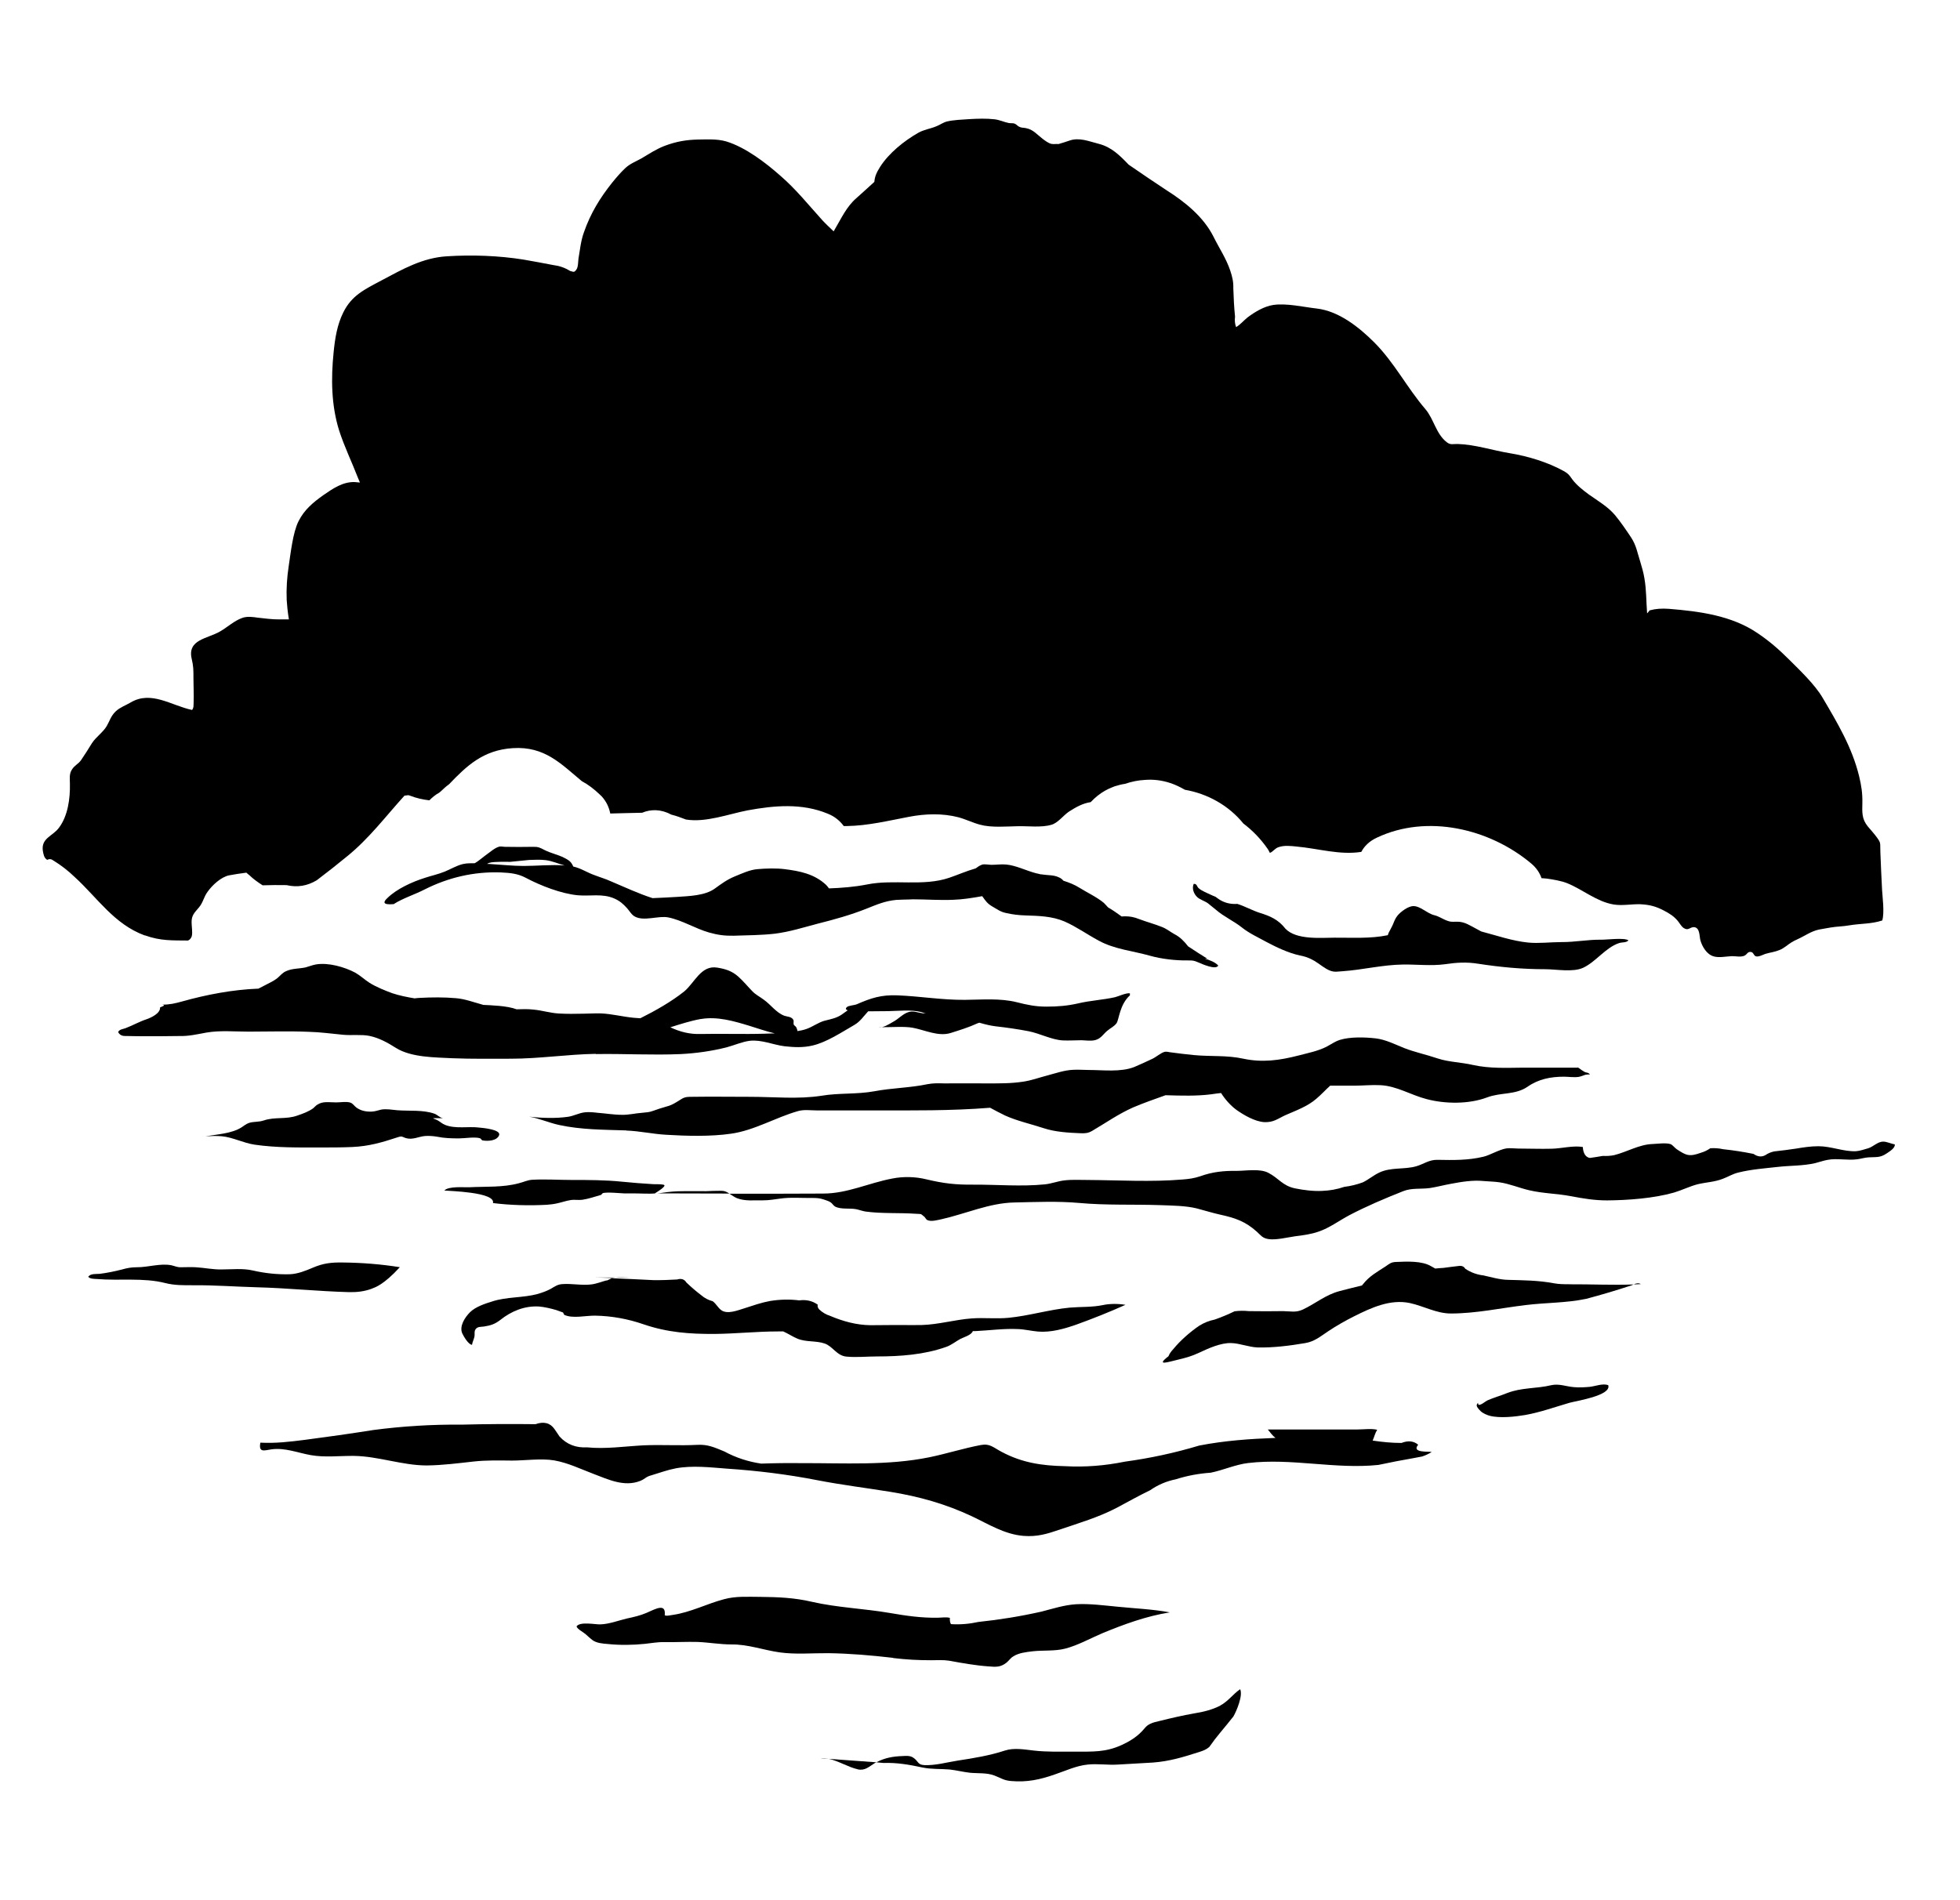 <!-- Generated by IcoMoon.io -->
<svg version="1.1" xmlns="http://www.w3.org/2000/svg" width="33" height="32" viewBox="0 0 33 32">
<title>miasma</title>
<path d="M2.441 15.752c0.261 0.095 0.466 0.084 0.722 0.087 0.011-0.003 0.047-0.018 0.066-0.074 0.016-0.063-0.003-0.163-0.003-0.229-0.003-0.118 0.045-0.163 0.124-0.255 0.071-0.084 0.079-0.174 0.145-0.263 0.076-0.108 0.226-0.25 0.363-0.277 0.092-0.018 0.192-0.032 0.29-0.045 0.016 0.016 0.034 0.029 0.050 0.042 0.068 0.066 0.145 0.121 0.224 0.171 0.134-0.005 0.269-0.005 0.403-0.003 0.182 0.042 0.35 0.013 0.508-0.082 0.174-0.132 0.345-0.266 0.511-0.403 0.369-0.298 0.65-0.674 0.966-1.022 0.021-0.003 0.045-0.005 0.066-0.008 0.008 0.003 0.018 0.005 0.026 0.008 0.108 0.042 0.216 0.066 0.327 0.079 0.050-0.050 0.103-0.095 0.166-0.129 0.011-0.011 0.024-0.018 0.034-0.029 0.042-0.040 0.084-0.079 0.132-0.113 0.295-0.308 0.574-0.577 1.074-0.608 0.537-0.034 0.811 0.266 1.161 0.556 0.108 0.058 0.208 0.134 0.303 0.226 0.008 0.011 0.018 0.016 0.026 0.024 0.084 0.090 0.129 0.19 0.15 0.295 0.179-0.003 0.358-0.011 0.537-0.013 0.145-0.061 0.316-0.063 0.492 0.032 0.084 0.021 0.163 0.050 0.245 0.082 0.332 0.055 0.719-0.092 1.032-0.153 0.456-0.084 0.919-0.126 1.356 0.055 0.118 0.047 0.205 0.121 0.269 0.208 0.018 0 0.037 0 0.053 0 0.355-0.005 0.698-0.090 1.043-0.155 0.274-0.053 0.566-0.063 0.837 0.008 0.124 0.034 0.24 0.092 0.361 0.124 0.192 0.053 0.445 0.029 0.632 0.026 0.174-0.005 0.4 0.026 0.569-0.024 0.108-0.029 0.2-0.155 0.292-0.219 0.119-0.076 0.232-0.142 0.371-0.163 0.074-0.079 0.153-0.142 0.237-0.19 0.040-0.024 0.082-0.042 0.121-0.058 0.016-0.005 0.029-0.013 0.045-0.018 0.058-0.018 0.116-0.034 0.176-0.042 0.053-0.018 0.108-0.034 0.166-0.045 0.055-0.011 0.111-0.018 0.169-0.021 0.14-0.011 0.282 0.005 0.427 0.053 0.087 0.029 0.166 0.068 0.245 0.113 0.379 0.066 0.735 0.261 0.985 0.569 0.15 0.113 0.287 0.253 0.403 0.419 0.018 0.024 0.029 0.050 0.042 0.074 0 0 0.003 0 0.003 0 0.047-0.016 0.084-0.076 0.142-0.095 0.097-0.034 0.205-0.021 0.305-0.011 0.369 0.034 0.73 0.147 1.090 0.090 0.050-0.095 0.132-0.179 0.263-0.24 0.845-0.4 1.896-0.153 2.597 0.435 0.090 0.076 0.145 0.161 0.174 0.248 0.032 0.003 0.066 0.003 0.097 0.008 0.092 0.013 0.237 0.037 0.334 0.076 0.261 0.105 0.492 0.308 0.777 0.358 0.153 0.026 0.305-0.008 0.458-0.003 0.153 0.008 0.258 0.034 0.398 0.108 0.1 0.053 0.161 0.092 0.229 0.171 0.021 0.024 0.058 0.087 0.087 0.111 0.097 0.074 0.116-0.016 0.198-0.003 0.090 0.016 0.079 0.153 0.097 0.219 0.029 0.105 0.105 0.237 0.221 0.271 0.092 0.029 0.216 0 0.311-0.003 0.061 0 0.147 0.018 0.203-0.005 0.055-0.021 0.053-0.071 0.113-0.066 0.050 0.005 0.045 0.061 0.087 0.074s0.119-0.026 0.155-0.040c0.079-0.024 0.166-0.034 0.242-0.066 0.042-0.016 0.074-0.040 0.108-0.063 0.074-0.055 0.111-0.082 0.2-0.121 0.121-0.055 0.226-0.134 0.358-0.161 0.063-0.013 0.126-0.021 0.192-0.034 0.105-0.018 0.213-0.018 0.319-0.037 0.192-0.032 0.369-0.021 0.553-0.082 0.040-0.134 0.003-0.4-0.003-0.511-0.011-0.216-0.021-0.429-0.029-0.643-0.005-0.153 0.011-0.147-0.053-0.237-0.047-0.066-0.105-0.129-0.158-0.192-0.105-0.129-0.095-0.24-0.092-0.4 0.003-0.158-0.016-0.287-0.055-0.448-0.119-0.485-0.363-0.893-0.614-1.319-0.132-0.226-0.392-0.471-0.566-0.645-0.166-0.166-0.332-0.311-0.527-0.442-0.437-0.298-0.977-0.369-1.496-0.411-0.121-0.008-0.216-0.003-0.324 0.026-0.005 0.003-0.032 0.045-0.042 0.050-0.016-0.2-0.011-0.39-0.045-0.587-0.016-0.1-0.042-0.187-0.071-0.284-0.047-0.145-0.066-0.274-0.153-0.406-0.084-0.126-0.171-0.255-0.269-0.374-0.121-0.145-0.287-0.24-0.442-0.35-0.097-0.071-0.208-0.158-0.282-0.258-0.042-0.061-0.063-0.092-0.132-0.132-0.274-0.153-0.608-0.255-0.919-0.306-0.287-0.047-0.579-0.145-0.872-0.155-0.079-0.003-0.124 0.021-0.187-0.029-0.184-0.142-0.216-0.387-0.361-0.558-0.308-0.358-0.521-0.782-0.859-1.122-0.258-0.258-0.598-0.529-0.969-0.572-0.229-0.026-0.5-0.092-0.73-0.061-0.158 0.024-0.311 0.116-0.437 0.211-0.066 0.053-0.121 0.121-0.192 0.163-0.021-0.055-0.026-0.113-0.018-0.176-0.016-0.158-0.024-0.316-0.029-0.477 0.003-0.113-0.016-0.192-0.053-0.303-0.071-0.208-0.184-0.371-0.279-0.564-0.169-0.337-0.479-0.587-0.795-0.787-0.213-0.14-0.424-0.284-0.635-0.429-0.147-0.153-0.287-0.295-0.5-0.35-0.176-0.045-0.332-0.113-0.498-0.055-0.061 0.021-0.121 0.040-0.184 0.058-0.040-0.005-0.076 0.005-0.119-0.003-0.050-0.011-0.108-0.055-0.15-0.087-0.097-0.074-0.155-0.155-0.282-0.179-0.042-0.008-0.074-0.003-0.113-0.024-0.029-0.016-0.047-0.042-0.079-0.053-0.026-0.008-0.061-0.003-0.092-0.008-0.082-0.016-0.155-0.053-0.24-0.063-0.134-0.016-0.29-0.011-0.424-0.003-0.119 0.008-0.266 0.013-0.379 0.040-0.063 0.016-0.113 0.055-0.174 0.079-0.105 0.045-0.208 0.055-0.308 0.111-0.24 0.137-0.495 0.342-0.643 0.574-0.063 0.1-0.090 0.166-0.097 0.253-0.103 0.092-0.203 0.187-0.306 0.277-0.163 0.142-0.25 0.337-0.358 0.519-0.008 0.013-0.013 0.024-0.021 0.037-0.066-0.063-0.132-0.124-0.19-0.187-0.234-0.258-0.445-0.524-0.711-0.753-0.248-0.219-0.582-0.474-0.906-0.574-0.155-0.045-0.324-0.034-0.482-0.032-0.198 0.005-0.363 0.034-0.553 0.105-0.145 0.055-0.261 0.134-0.395 0.213-0.095 0.053-0.19 0.087-0.271 0.163-0.079 0.074-0.15 0.158-0.219 0.242-0.208 0.261-0.366 0.519-0.477 0.837-0.053 0.145-0.066 0.292-0.092 0.442-0.008 0.055-0.003 0.145-0.037 0.19-0.040 0.055-0.050 0.032-0.105 0.021-0.087-0.055-0.182-0.087-0.287-0.1-0.166-0.032-0.332-0.063-0.5-0.092-0.416-0.066-0.861-0.082-1.285-0.055-0.411 0.024-0.751 0.219-1.106 0.408-0.282 0.15-0.498 0.25-0.64 0.537-0.105 0.211-0.14 0.44-0.163 0.672-0.045 0.44-0.040 0.89 0.092 1.314 0.087 0.271 0.216 0.537 0.319 0.803 0.011 0.026 0.021 0.050 0.032 0.076-0.029-0.003-0.058-0.005-0.090-0.008-0.2-0.005-0.363 0.108-0.527 0.221-0.174 0.124-0.319 0.245-0.416 0.437-0.097 0.19-0.134 0.548-0.166 0.756-0.029 0.19-0.042 0.379-0.034 0.572 0.005 0.082 0.016 0.2 0.037 0.327-0.055 0-0.113 0-0.169 0-0.121 0-0.232-0.016-0.353-0.029-0.087-0.013-0.184-0.026-0.266 0.005-0.132 0.047-0.245 0.153-0.366 0.224-0.211 0.126-0.561 0.134-0.482 0.466 0.029 0.126 0.029 0.179 0.029 0.327 0 0.134 0.008 0.271 0.003 0.403-0.003 0.047 0.005 0.090-0.026 0.129-0.35-0.074-0.687-0.332-1.035-0.126-0.084 0.050-0.174 0.079-0.248 0.147-0.084 0.079-0.1 0.155-0.153 0.248-0.063 0.108-0.179 0.182-0.25 0.29-0.058 0.095-0.121 0.195-0.184 0.287-0.045 0.063-0.108 0.087-0.15 0.153-0.053 0.076-0.037 0.155-0.037 0.248 0.005 0.245-0.034 0.54-0.187 0.74-0.108 0.142-0.298 0.171-0.269 0.384 0.011 0.061 0.021 0.124 0.074 0.153 0.034-0.018 0.068-0.016 0.103 0.011 0.129 0.079 0.248 0.171 0.358 0.277 0.387 0.353 0.664 0.795 1.18 0.985z"></path>
<path d="M11.8 17.161c0.277-0.047 0.553 0.034 0.814 0.113 0.142 0.045 0.29 0.095 0.432 0.129-0.058 0-0.116 0.003-0.169 0.005-0.363 0.011-0.724-0.003-1.085 0.005-0.184 0.005-0.345-0.037-0.506-0.113 0.169-0.053 0.337-0.108 0.514-0.14zM10.030 17.751c0.479-0.008 0.956 0.021 1.433 0 0.258-0.013 0.519-0.050 0.769-0.113 0.129-0.034 0.263-0.095 0.395-0.111 0.195-0.021 0.39 0.068 0.579 0.092 0.163 0.018 0.311 0.026 0.471-0.011 0.242-0.055 0.5-0.229 0.708-0.348 0.1-0.058 0.153-0.145 0.232-0.229 0.113 0 0.226-0.003 0.34-0.003 0.166-0.003 0.384-0.029 0.556 0.016 0.026 0.008 0.050 0.016 0.076 0.024-0.016-0.003-0.034-0.003-0.050-0.003-0.087-0.011-0.158-0.047-0.242-0.021-0.097 0.029-0.169 0.116-0.258 0.163-0.061 0.034-0.169 0.108-0.245 0.092 0.263 0 0.424-0.016 0.569 0.008 0.205 0.037 0.432 0.153 0.64 0.090 0.15-0.047 0.311-0.097 0.453-0.163 0.011-0.005 0.024-0.008 0.034-0.011 0.090 0.026 0.182 0.050 0.277 0.061 0.187 0.021 0.366 0.047 0.55 0.082 0.19 0.037 0.39 0.145 0.577 0.155 0.105 0.005 0.213-0.003 0.316-0.003 0.074 0.003 0.161 0.016 0.232-0.003 0.097-0.026 0.132-0.1 0.203-0.158 0.050-0.042 0.113-0.071 0.153-0.124 0.045-0.063 0.050-0.311 0.226-0.471 0-0.011 0-0.024 0-0.034-0.061-0.011-0.198 0.053-0.253 0.066-0.203 0.045-0.413 0.055-0.616 0.103-0.184 0.042-0.348 0.055-0.537 0.055-0.182 0-0.321-0.029-0.498-0.074-0.282-0.071-0.59-0.042-0.877-0.040-0.382 0.003-0.753-0.061-1.132-0.076-0.274-0.011-0.445 0.045-0.685 0.15-0.042 0.018-0.137 0.021-0.166 0.047-0.032 0.029-0.016 0.045 0.013 0.055-0.032 0.021-0.061 0.045-0.1 0.071-0.087 0.061-0.19 0.079-0.292 0.105-0.111 0.032-0.198 0.103-0.308 0.14-0.045 0.016-0.095 0.026-0.145 0.034-0.003-0.021-0.013-0.045-0.021-0.063-0.008-0.016-0.037-0.032-0.042-0.045-0.011-0.026 0.005-0.061-0.008-0.082-0.032-0.055-0.097-0.050-0.15-0.068-0.137-0.050-0.232-0.19-0.348-0.271-0.061-0.047-0.137-0.084-0.19-0.14-0.082-0.084-0.15-0.169-0.24-0.25-0.105-0.092-0.208-0.126-0.353-0.15-0.274-0.045-0.379 0.255-0.558 0.403-0.219 0.174-0.485 0.324-0.737 0.45-0.034-0.003-0.071-0.005-0.111-0.008-0.187-0.018-0.366-0.066-0.556-0.074-0.097-0.003-0.195 0.005-0.292 0.005-0.137 0.003-0.274 0.005-0.411-0.003-0.147-0.008-0.284-0.053-0.429-0.066-0.095-0.011-0.19-0.008-0.284-0.005-0.158-0.061-0.442-0.068-0.561-0.074-0.008-0.003-0.016-0.005-0.026-0.008-0.145-0.040-0.282-0.092-0.432-0.105-0.203-0.018-0.411-0.016-0.614-0.005-0.029 0-0.055 0.005-0.084 0.008-0.124-0.021-0.25-0.045-0.377-0.087-0.121-0.045-0.271-0.105-0.384-0.176-0.082-0.053-0.15-0.119-0.237-0.169-0.182-0.097-0.453-0.174-0.661-0.14-0.063 0.011-0.116 0.034-0.176 0.050-0.108 0.024-0.226 0.016-0.327 0.063-0.063 0.026-0.097 0.074-0.147 0.116-0.068 0.055-0.147 0.087-0.224 0.129-0.034 0.018-0.066 0.034-0.097 0.050-0.429 0.016-0.872 0.1-1.285 0.216-0.116 0.032-0.213 0.055-0.334 0.053 0.063 0.011 0.013 0.026-0.037 0.047 0.008 0.1-0.153 0.174-0.229 0.2-0.121 0.040-0.229 0.103-0.353 0.15-0.042 0.016-0.103 0.018-0.124 0.066 0.040 0.071 0.095 0.066 0.166 0.066 0.187 0.005 0.374 0.003 0.561 0.003 0.1 0 0.2-0.003 0.298-0.003 0.158 0.005 0.305-0.029 0.461-0.058 0.232-0.040 0.477-0.016 0.711-0.016 0.337 0 0.677-0.011 1.014 0.003 0.195 0.005 0.387 0.032 0.579 0.050 0.14 0.013 0.306-0.008 0.437 0.018 0.163 0.032 0.313 0.116 0.45 0.203 0.261 0.163 0.656 0.158 0.951 0.174 0.329 0.013 0.656 0.008 0.985 0.008 0.479 0 0.953-0.074 1.43-0.082z"></path>
<path d="M10.546 19.039c0.224 0.008 0.442 0.058 0.669 0.071 0.342 0.021 0.748 0.032 1.093-0.018 0.392-0.055 0.745-0.271 1.122-0.379 0.105-0.032 0.219-0.013 0.327-0.013 0.311 0 0.624 0 0.938 0 0.661 0 1.317 0.008 1.975-0.045 0.084 0.045 0.171 0.092 0.255 0.132 0.205 0.092 0.435 0.142 0.65 0.213 0.192 0.063 0.413 0.076 0.616 0.084 0.082 0.003 0.129 0 0.198-0.040 0.229-0.134 0.44-0.284 0.69-0.395 0.179-0.076 0.363-0.14 0.545-0.205 0.258 0.008 0.527 0.016 0.772-0.016 0.053-0.008 0.108-0.016 0.163-0.021 0.068 0.108 0.161 0.213 0.263 0.287 0.124 0.087 0.305 0.192 0.461 0.203 0.161 0.008 0.229-0.058 0.363-0.119 0.174-0.076 0.371-0.147 0.516-0.274 0.082-0.068 0.155-0.15 0.234-0.221 0.134 0 0.271 0 0.408 0 0.145 0 0.295-0.016 0.44-0.008 0.271 0.013 0.511 0.166 0.774 0.234 0.316 0.084 0.716 0.087 1.022-0.029 0.232-0.087 0.471-0.037 0.679-0.179 0.184-0.129 0.392-0.169 0.611-0.169 0.079 0 0.187 0.018 0.266 0 0.068-0.016 0.084-0.042 0.174-0.037-0.032-0.040-0.061-0.026-0.097-0.047-0.071-0.040-0.103-0.082-0.116-0.068-0.305 0-0.611 0-0.919 0-0.284 0.003-0.558 0.016-0.837-0.045-0.198-0.047-0.406-0.047-0.598-0.111-0.184-0.063-0.379-0.103-0.561-0.174-0.158-0.063-0.308-0.142-0.479-0.163-0.184-0.021-0.429-0.029-0.606 0.026-0.087 0.029-0.145 0.074-0.226 0.116-0.147 0.074-0.313 0.105-0.471 0.147-0.321 0.082-0.606 0.121-0.927 0.053-0.277-0.061-0.55-0.034-0.832-0.061-0.134-0.013-0.263-0.029-0.398-0.047-0.029-0.005-0.063-0.013-0.092-0.008-0.066 0.016-0.15 0.092-0.211 0.119-0.1 0.047-0.203 0.095-0.303 0.137-0.229 0.090-0.524 0.050-0.766 0.050-0.087 0-0.174-0.008-0.258-0.003-0.15 0.005-0.298 0.058-0.445 0.097-0.132 0.034-0.266 0.084-0.403 0.103-0.205 0.032-0.413 0.029-0.621 0.029-0.237-0.003-0.471 0-0.708 0-0.097-0.003-0.184-0.005-0.279 0.013-0.298 0.063-0.598 0.063-0.893 0.119-0.298 0.055-0.598 0.026-0.893 0.076-0.392 0.061-0.806 0.018-1.198 0.018-0.329 0-0.658-0.005-0.985 0-0.066 0-0.111 0-0.169 0.034-0.095 0.058-0.153 0.103-0.266 0.132-0.076 0.021-0.145 0.045-0.219 0.071-0.063 0.024-0.108 0.024-0.182 0.032-0.116 0.008-0.224 0.037-0.342 0.034-0.137 0-0.271-0.024-0.408-0.034-0.068-0.008-0.147-0.016-0.216-0.008-0.1 0.011-0.187 0.063-0.287 0.076-0.203 0.029-0.45 0.021-0.65-0.003 0.169 0.029 0.334 0.103 0.503 0.14 0.377 0.082 0.753 0.079 1.135 0.092z"></path>
<path d="M7.461 18.831c-0.055-0.005-0.095-0.058-0.147-0.076-0.192-0.068-0.424-0.042-0.624-0.058-0.090-0.008-0.184-0.026-0.271-0.011-0.058 0.013-0.103 0.032-0.163 0.034-0.092 0.003-0.179-0.013-0.255-0.068-0.034-0.024-0.061-0.071-0.103-0.084-0.066-0.021-0.169-0.003-0.237-0.003-0.124 0-0.226-0.024-0.321 0.040-0.026 0.016-0.045 0.042-0.066 0.058-0.079 0.058-0.176 0.092-0.269 0.124-0.19 0.068-0.377 0.018-0.564 0.082-0.082 0.029-0.171 0.016-0.25 0.042-0.047 0.016-0.082 0.047-0.124 0.074-0.171 0.108-0.416 0.116-0.608 0.153 0.087-0.008 0.187-0.011 0.274-0.003 0.184 0.016 0.361 0.113 0.556 0.142 0.369 0.053 0.732 0.047 1.109 0.047 0.179 0 0.356 0 0.535-0.008 0.277-0.013 0.495-0.076 0.753-0.161 0.095-0.032 0.079-0.008 0.155 0.013 0.108 0.029 0.205-0.026 0.311-0.037 0.063-0.005 0.14 0 0.203 0.011 0.129 0.026 0.242 0.029 0.374 0.029 0.095 0 0.263-0.029 0.35-0.003 0.024 0.008 0.026 0.034 0.047 0.037 0.087 0.016 0.24 0.008 0.277-0.087 0.037-0.097-0.279-0.124-0.332-0.129-0.187-0.024-0.398 0.026-0.577-0.045-0.047-0.018-0.082-0.053-0.124-0.076-0.084-0.045-0.153-0.037 0.092-0.037z"></path>
<path d="M11.865 20.060h-0.348c-0.137 0-0.245 0.008-0.377 0.029-0.029 0.005-0.055 0.008-0.084 0.008 0.408 0 0.816 0.003 1.225 0.003-0.029-0.018-0.058-0.034-0.092-0.042-0.047-0.011-0.319 0.003-0.324 0.003z"></path>
<path d="M11.165 19.95c-0.050-0.011-0.113-0.005-0.166-0.008-0.176-0.011-0.355-0.024-0.529-0.042-0.287-0.029-0.558-0.029-0.851-0.029-0.219 0-0.442-0.016-0.661-0.003-0.079 0.005-0.145 0.040-0.221 0.058-0.271 0.074-0.561 0.053-0.84 0.068-0.092 0.003-0.345-0.021-0.416 0.055 0.066 0.008 0.866 0.024 0.819 0.211 0.295 0.037 0.606 0.045 0.906 0.029 0.063-0.005 0.118-0.011 0.182-0.026 0.074-0.016 0.145-0.042 0.219-0.053 0.061-0.011 0.137 0.003 0.195-0.005 0.111-0.016 0.211-0.053 0.316-0.082 0.005 0 0.021-0.024 0.029-0.029 0.061-0.024 0.324 0.003 0.358 0.003h0.15c0.132 0 0.269 0.011 0.403 0h-0.032c0.192-0.119 0.174-0.142 0.14-0.147z"></path>
<path d="M31.711 19.226c-0.092-0.005-0.169 0.084-0.255 0.111-0.063 0.018-0.147 0.047-0.211 0.050-0.205 0.008-0.416-0.084-0.627-0.084-0.129 0-0.25 0.018-0.379 0.040-0.121 0.018-0.242 0.034-0.366 0.047-0.055 0.011-0.105 0.032-0.15 0.063-0.061 0.034-0.129 0.029-0.2-0.021-0.169-0.034-0.34-0.061-0.511-0.079-0.071-0.016-0.145-0.021-0.216-0.016-0.047 0.032-0.097 0.058-0.153 0.074-0.203 0.074-0.253 0.047-0.413-0.058-0.037-0.026-0.071-0.076-0.108-0.087-0.079-0.024-0.221-0.003-0.305 0-0.219 0.008-0.427 0.134-0.64 0.187-0.063 0.013-0.126 0.016-0.192 0.013-0.071 0.013-0.145 0.024-0.216 0.034-0.087-0.013-0.116-0.105-0.119-0.184-0.158-0.029-0.363 0.026-0.527 0.029-0.19 0.005-0.379-0.003-0.566-0.003-0.037 0-0.145-0.011-0.192-0.003-0.121 0.018-0.282 0.116-0.387 0.14-0.258 0.063-0.514 0.058-0.774 0.053-0.145-0.003-0.224 0.068-0.358 0.108-0.2 0.058-0.424 0.013-0.621 0.105-0.1 0.047-0.182 0.119-0.279 0.166-0.1 0.037-0.205 0.063-0.313 0.076-0.121 0.042-0.245 0.063-0.371 0.068-0.147 0.008-0.311-0.013-0.456-0.042-0.216-0.045-0.277-0.174-0.453-0.263-0.14-0.074-0.384-0.032-0.529-0.032-0.221-0.003-0.408 0.016-0.614 0.090-0.1 0.034-0.19 0.047-0.298 0.055-0.532 0.045-1.080 0.011-1.612 0.008-0.129 0-0.258-0.008-0.384 0.008-0.111 0.013-0.213 0.055-0.324 0.066-0.395 0.040-0.806 0.003-1.204 0.005-0.303 0.003-0.503-0.021-0.793-0.090-0.182-0.045-0.387-0.050-0.572-0.013-0.395 0.074-0.756 0.253-1.164 0.253-0.527 0.003-1.051 0.003-1.577 0.003 0.040 0.024 0.079 0.055 0.124 0.074 0.137 0.055 0.298 0.034 0.442 0.037 0.1 0 0.187-0.016 0.287-0.029 0.176-0.026 0.363-0.008 0.54-0.011 0.076 0 0.126 0.003 0.195 0.026 0.042 0.016 0.082 0.024 0.118 0.050 0.021 0.013 0.047 0.055 0.071 0.068 0.097 0.053 0.248 0.024 0.355 0.045 0.053 0.011 0.108 0.032 0.161 0.040 0.271 0.037 0.566 0.018 0.843 0.037 0.113 0.008 0.071-0.008 0.15 0.055 0.005 0.005 0.029 0.045 0.042 0.050 0.068 0.034 0.176 0 0.242-0.013 0.403-0.090 0.806-0.274 1.225-0.282 0.363-0.008 0.735-0.024 1.093 0.008 0.458 0.042 0.914 0.021 1.372 0.037 0.195 0.008 0.416 0.008 0.608 0.055 0.132 0.034 0.261 0.076 0.395 0.105 0.25 0.055 0.424 0.113 0.619 0.29 0.066 0.061 0.092 0.105 0.19 0.121 0.126 0.021 0.324-0.029 0.453-0.047 0.129-0.016 0.269-0.034 0.395-0.079 0.182-0.061 0.348-0.187 0.519-0.277 0.292-0.153 0.598-0.282 0.903-0.403 0.145-0.058 0.292-0.032 0.45-0.053 0.119-0.018 0.234-0.050 0.353-0.071 0.176-0.034 0.377-0.066 0.553-0.047 0.087 0.008 0.176 0.008 0.263 0.021 0.171 0.024 0.334 0.095 0.503 0.134 0.232 0.055 0.469 0.055 0.703 0.1 0.211 0.040 0.395 0.071 0.611 0.071 0.35-0.003 0.782-0.034 1.125-0.132 0.134-0.040 0.263-0.105 0.398-0.14 0.142-0.034 0.284-0.037 0.424-0.092 0.092-0.034 0.163-0.082 0.261-0.105 0.208-0.053 0.45-0.071 0.664-0.095 0.211-0.024 0.419-0.016 0.627-0.063 0.074-0.018 0.137-0.042 0.208-0.055 0.163-0.032 0.34 0.013 0.506-0.011 0.063-0.008 0.124-0.029 0.19-0.032 0.126-0.008 0.19 0.011 0.305-0.068 0.042-0.029 0.142-0.087 0.134-0.15-0.061-0.011-0.132-0.045-0.19-0.047z"></path>
<path d="M10.213 21.562c-0.082 0.021-0.171 0.058-0.255 0.068-0.161 0.021-0.332-0.018-0.492-0.005-0.079 0.005-0.124 0.040-0.192 0.079-0.074 0.040-0.142 0.063-0.221 0.087-0.25 0.068-0.521 0.045-0.766 0.126-0.121 0.037-0.282 0.090-0.374 0.182-0.087 0.087-0.184 0.237-0.129 0.358 0.024 0.050 0.103 0.187 0.163 0.19 0.008-0.050 0.032-0.092 0.040-0.134 0.011-0.045-0.008-0.090 0.021-0.129 0.034-0.047 0.090-0.037 0.142-0.045 0.113-0.018 0.182-0.040 0.274-0.111 0.184-0.147 0.408-0.24 0.65-0.226 0.095 0.008 0.205 0.034 0.295 0.061 0.037 0.013 0.074 0.026 0.111 0.040 0.005 0.013 0.013 0.026 0.021 0.040 0.142 0.066 0.361 0.011 0.519 0.013 0.282 0.005 0.553 0.055 0.819 0.147 0.403 0.137 0.772 0.163 1.19 0.161 0.355-0.003 0.711-0.042 1.067-0.042 0.029 0 0.061 0 0.092 0 0.082 0.037 0.161 0.090 0.237 0.121 0.142 0.061 0.313 0.032 0.458 0.082 0.14 0.047 0.205 0.208 0.371 0.221 0.166 0.016 0.345-0.003 0.514-0.003 0.39 0 0.793-0.029 1.164-0.161 0.084-0.029 0.161-0.092 0.234-0.132 0.053-0.029 0.192-0.066 0.213-0.134 0.016 0 0.032 0 0.047 0 0.234-0.011 0.474-0.045 0.708-0.034 0.116 0.003 0.226 0.032 0.342 0.042 0.216 0.018 0.44-0.045 0.643-0.116 0.277-0.1 0.561-0.213 0.83-0.334-0.119-0.021-0.269-0.021-0.384 0.005-0.182 0.037-0.366 0.026-0.556 0.042-0.348 0.034-0.682 0.137-1.024 0.171-0.208 0.021-0.416-0.005-0.627 0.011-0.282 0.021-0.556 0.103-0.84 0.111-0.113 0.003-0.226 0-0.342 0-0.037 0-0.076 0-0.116 0-0.003 0-0.003 0-0.003 0-0.134 0-0.269 0.003-0.403 0.003-0.234-0.003-0.464-0.066-0.679-0.158-0.068-0.021-0.129-0.058-0.179-0.105-0.026-0.024-0.034-0.053-0.029-0.084-0.090-0.063-0.192-0.087-0.311-0.071-0.166-0.021-0.332-0.016-0.495 0.011-0.142 0.026-0.284 0.076-0.424 0.121-0.113 0.034-0.295 0.111-0.398 0.029-0.053-0.040-0.084-0.108-0.14-0.147-0.071-0.018-0.137-0.053-0.195-0.103-0.087-0.066-0.169-0.137-0.248-0.213-0.034-0.055-0.087-0.071-0.155-0.050-0.134 0.008-0.266 0.013-0.4 0.011-0.234-0.011-0.464-0.024-0.698-0.032 0 0 0 0-0.003 0-0.016 0.005-0.063 0.034-0.087 0.040z"></path>
<path d="M9.994 21.514c0.103 0 0.205 0.005 0.308 0.008 0.018-0.003 0.037-0.005 0.058-0.008z"></path>
<path d="M10.359 21.514h0.24c-0.063 0-0.161-0.008-0.24 0z"></path>
<path d="M26.416 21.627c-0.092 0-0.161 0-0.253-0.016-0.263-0.050-0.516-0.050-0.779-0.058-0.134-0.003-0.274-0.045-0.406-0.074-0.111-0.013-0.213-0.050-0.305-0.111-0.024-0.037-0.055-0.053-0.1-0.050-0.090 0.011-0.182 0.021-0.271 0.034-0.045 0.003-0.092 0.005-0.137 0.011-0.024-0.013-0.045-0.024-0.066-0.037-0.155-0.095-0.408-0.082-0.595-0.074-0.084 0.003-0.108 0.029-0.174 0.074-0.14 0.092-0.274 0.163-0.379 0.298-0.008 0.011-0.013 0.016-0.021 0.024-0.126 0.032-0.253 0.061-0.377 0.095-0.237 0.063-0.4 0.208-0.619 0.311-0.116 0.053-0.198 0.029-0.329 0.026-0.192 0.003-0.384 0.003-0.579 0-0.079-0.008-0.161-0.008-0.24 0.003-0.111 0.053-0.221 0.1-0.337 0.14-0.092 0.018-0.176 0.053-0.253 0.1-0.15 0.1-0.327 0.255-0.44 0.395-0.032 0.034-0.066 0.076-0.082 0.121-0.224 0.174-0.008 0.097 0.174 0.055 0.14-0.034 0.221-0.058 0.34-0.113 0.161-0.076 0.369-0.169 0.54-0.163 0.145 0.003 0.295 0.068 0.448 0.074 0.269 0.005 0.537-0.029 0.801-0.074 0.155-0.026 0.253-0.111 0.384-0.198 0.142-0.095 0.29-0.179 0.442-0.255 0.29-0.145 0.606-0.29 0.935-0.221 0.24 0.053 0.448 0.176 0.69 0.176 0.421 0 0.843-0.092 1.259-0.142 0.34-0.042 0.682-0.034 1.019-0.105 0.258-0.068 0.516-0.145 0.769-0.229 0.011-0.008 0.021-0.008 0.032-0.013-0.361 0.013-0.727-0.005-1.090-0.003z"></path>
<path d="M27.507 21.63c0.040-0.003 0.079-0.003 0.119-0.005-0.034-0.021-0.076-0.016-0.119 0.005z"></path>
<path d="M23.88 24.332c-0.076-0.066-0.171-0.076-0.284-0.032-0.163 0-0.324-0.016-0.485-0.040 0.026-0.058 0.040-0.124 0.076-0.182-0.1-0.024-0.226-0.005-0.329-0.005h-1.512c0.045 0.055 0.074 0.1 0.129 0.142-0.429 0.016-0.853 0.045-1.285 0.129-0.411 0.124-0.827 0.213-1.251 0.271-0.334 0.068-0.669 0.095-1.009 0.076-0.39-0.008-0.722-0.058-1.064-0.24-0.145-0.076-0.198-0.145-0.353-0.116-0.29 0.055-0.572 0.145-0.861 0.205-0.708 0.145-1.446 0.097-2.167 0.1-0.224-0.003-0.448 0-0.669 0.008-0.219-0.032-0.427-0.1-0.621-0.205-0.166-0.068-0.277-0.121-0.456-0.111-0.298 0.016-0.6-0.005-0.901 0.008-0.311 0.016-0.643 0.066-0.956 0.034-0.184 0.011-0.34-0.050-0.461-0.182-0.029-0.042-0.055-0.084-0.084-0.124-0.071-0.105-0.179-0.134-0.321-0.084-0.416-0.005-0.832-0.003-1.251 0.008-0.492-0.005-0.988 0.026-1.477 0.090-0.384 0.061-0.772 0.116-1.156 0.166-0.253 0.032-0.495 0.061-0.748 0.047-0.034 0.176 0.071 0.129 0.184 0.113 0.229-0.032 0.445 0.058 0.664 0.097 0.234 0.042 0.485 0.011 0.724 0.013 0.413 0.005 0.816 0.161 1.23 0.161 0.266-0.003 0.524-0.037 0.787-0.066 0.216-0.024 0.429-0.018 0.648-0.016 0.216 0 0.495-0.040 0.711-0.003 0.229 0.040 0.445 0.145 0.658 0.226 0.25 0.095 0.521 0.226 0.79 0.119 0.095-0.040 0.084-0.066 0.19-0.095 0.134-0.040 0.269-0.090 0.406-0.116 0.279-0.053 0.587-0.016 0.866 0.005 0.511 0.034 1.022 0.097 1.522 0.195 0.408 0.079 0.816 0.129 1.225 0.195 0.487 0.079 0.93 0.203 1.377 0.413 0.282 0.134 0.548 0.303 0.866 0.329 0.229 0.018 0.395-0.032 0.608-0.105 0.324-0.111 0.658-0.208 0.964-0.369 0.187-0.1 0.371-0.203 0.561-0.295 0.132-0.092 0.277-0.153 0.432-0.184 0.19-0.061 0.387-0.097 0.587-0.111 0.203-0.040 0.424-0.14 0.632-0.163 0.727-0.087 1.464 0.108 2.191 0.032 0.2-0.042 0.4-0.082 0.6-0.116l0.137-0.026c0.055-0.018 0.113-0.045 0.161-0.076-0.042-0.013-0.35 0.021-0.226-0.124z"></path>
<path d="M26.767 23.355c-0.087 0.008-0.182 0.013-0.269 0.005-0.132-0.011-0.25-0.063-0.384-0.032-0.234 0.058-0.5 0.037-0.74 0.132-0.108 0.045-0.226 0.076-0.332 0.124-0.042 0.021-0.105 0.082-0.15 0.074-0.003-0.013-0.005-0.024-0.008-0.034-0.021 0.032-0.050 0.047 0.047 0.142 0.032 0.032 0.108 0.066 0.15 0.076 0.171 0.045 0.429 0.016 0.6-0.013 0.253-0.045 0.498-0.134 0.743-0.205 0.097-0.029 0.716-0.121 0.653-0.298-0.095-0.032-0.213 0.018-0.311 0.029z"></path>
<path d="M6.261 21.701c0.055-0.021 0.198-0.063 0.471-0.361-0.313-0.050-0.637-0.076-0.961-0.079-0.198-0.003-0.329 0.013-0.503 0.087-0.124 0.053-0.253 0.105-0.39 0.111-0.211 0.005-0.413-0.016-0.619-0.063-0.169-0.040-0.35-0.018-0.527-0.018-0.15 0.003-0.29-0.029-0.437-0.037-0.082-0.005-0.163 0-0.245 0-0.063 0.003-0.1-0.018-0.158-0.032-0.184-0.040-0.4 0.034-0.59 0.032-0.090 0-0.161 0.013-0.245 0.037-0.126 0.032-0.25 0.058-0.379 0.074-0.058 0.005-0.155-0.008-0.192 0.050 0.032 0.037 0.1 0.034 0.145 0.037 0.374 0.032 0.785-0.026 1.151 0.068 0.158 0.040 0.305 0.037 0.469 0.037 0.358-0.003 0.708 0.024 1.067 0.034 0.519 0.013 1.038 0.068 1.556 0.082 0.134 0.003 0.261-0.011 0.387-0.058z"></path>
<path d="M15.038 27.922c0.219 0.026 0.416 0.037 0.635 0.037 0.108 0 0.205-0.008 0.308 0.008 0.219 0.040 0.435 0.079 0.653 0.095 0.134 0.011 0.211 0.018 0.313-0.063 0.040-0.032 0.063-0.074 0.111-0.103 0.092-0.061 0.216-0.074 0.324-0.087 0.176-0.021 0.377 0 0.55-0.045 0.216-0.055 0.419-0.171 0.624-0.258 0.369-0.153 0.745-0.29 1.14-0.353-0.284-0.053-0.587-0.066-0.877-0.095-0.226-0.021-0.474-0.055-0.701-0.042-0.203 0.013-0.387 0.074-0.582 0.124-0.35 0.079-0.706 0.137-1.061 0.174-0.155 0.034-0.308 0.047-0.464 0.037-0.018-0.029-0.021-0.071-0.018-0.105-0.053-0.018-0.153-0.003-0.203-0.003-0.274 0.005-0.532-0.032-0.803-0.079-0.442-0.076-0.885-0.090-1.322-0.19-0.29-0.068-0.566-0.079-0.861-0.082-0.208 0-0.413-0.016-0.616 0.040-0.287 0.076-0.558 0.219-0.856 0.263-0.024 0.003-0.124 0.026-0.14 0.005 0.021-0.203-0.14-0.113-0.311-0.037-0.097 0.042-0.219 0.071-0.321 0.092-0.145 0.034-0.3 0.095-0.45 0.1-0.084 0.005-0.342-0.053-0.403 0.034 0.011 0.045 0.113 0.097 0.15 0.129s0.074 0.068 0.111 0.097c0.076 0.058 0.176 0.063 0.269 0.071 0.2 0.021 0.421 0.018 0.621-0.003 0.108-0.011 0.213-0.032 0.324-0.029 0.187 0.003 0.377-0.008 0.564-0.003 0.19 0.008 0.379 0.042 0.569 0.042 0.282-0.003 0.537 0.095 0.814 0.134 0.269 0.037 0.545 0.011 0.816 0.013 0.363 0.005 0.732 0.037 1.093 0.079z"></path>
<path d="M8.819 14.583c-0.187 0-0.371-0.021-0.558-0.032-0.016 0-0.040-0.003-0.061-0.003 0.013-0.008 0.026-0.013 0.040-0.018 0.076-0.024 0.334-0.016 0.348-0.016 0.105-0.008 0.213-0.024 0.321-0.032 0.090-0.003 0.19-0.008 0.277 0.003 0.111 0.013 0.213 0.061 0.321 0.090-0.224-0.018-0.469 0.008-0.687 0.008zM20.209 16.071c-0.068-0.045-0.137-0.090-0.205-0.134-0.063-0.082-0.137-0.158-0.226-0.203-0.082-0.045-0.129-0.090-0.216-0.124-0.126-0.050-0.255-0.084-0.382-0.132-0.087-0.034-0.15-0.047-0.242-0.047-0.018 0-0.034 0.003-0.053 0.003-0.074-0.053-0.15-0.108-0.229-0.153-0.024-0.026-0.047-0.053-0.071-0.076-0.116-0.097-0.282-0.174-0.411-0.255-0.079-0.050-0.171-0.087-0.269-0.118-0.021-0.024-0.045-0.045-0.079-0.058-0.087-0.042-0.184-0.032-0.274-0.047-0.013-0.003-0.021-0.003-0.032-0.003-0.026-0.008-0.053-0.013-0.076-0.018-0.163-0.042-0.337-0.132-0.503-0.147-0.079-0.008-0.166 0.005-0.245 0.005-0.042 0-0.124-0.016-0.161-0.003s-0.074 0.037-0.108 0.063c-0.158 0.045-0.311 0.113-0.445 0.158-0.44 0.15-0.932 0.021-1.385 0.113-0.213 0.042-0.427 0.058-0.64 0.066-0.016-0.021-0.029-0.040-0.047-0.058-0.2-0.187-0.445-0.234-0.698-0.266-0.142-0.018-0.319-0.013-0.461 0-0.129 0.011-0.261 0.074-0.384 0.124s-0.226 0.126-0.332 0.203c-0.166 0.121-0.437 0.126-0.632 0.14-0.14 0.008-0.277 0.016-0.416 0.021-0.237-0.076-0.466-0.184-0.703-0.284-0.092-0.042-0.179-0.066-0.274-0.103-0.121-0.042-0.232-0.118-0.358-0.145-0.034-0.079-0.068-0.105-0.158-0.15-0.105-0.053-0.221-0.074-0.327-0.129-0.082-0.042-0.103-0.055-0.198-0.053-0.155 0.003-0.311 0.003-0.464 0-0.032 0-0.074-0.011-0.1-0.003-0.074 0.018-0.163 0.1-0.229 0.145-0.058 0.042-0.118 0.097-0.182 0.134-0.066 0-0.134 0-0.184 0.011-0.008 0.003-0.016 0.003-0.024 0.005-0.103 0.026-0.203 0.087-0.3 0.126-0.111 0.045-0.224 0.068-0.334 0.105-0.211 0.066-0.477 0.187-0.632 0.342-0.058 0.053-0.097 0.118 0.108 0.1 0.155-0.1 0.356-0.161 0.527-0.25 0.398-0.2 0.827-0.3 1.277-0.284 0.158 0.008 0.282 0.018 0.419 0.090 0.248 0.132 0.598 0.269 0.88 0.295 0.205 0.018 0.413-0.034 0.614 0.055 0.090 0.040 0.147 0.090 0.213 0.163 0.040 0.045 0.079 0.116 0.134 0.142 0.155 0.082 0.398-0.021 0.561 0.013 0.232 0.047 0.453 0.187 0.682 0.253 0.147 0.042 0.266 0.058 0.416 0.055 0.232-0.008 0.461-0.008 0.693-0.034 0.255-0.032 0.479-0.105 0.724-0.169 0.282-0.071 0.55-0.145 0.822-0.253 0.166-0.066 0.308-0.129 0.498-0.147 0.040-0.003 0.076-0.003 0.116-0.005 0.055 0 0.113-0.003 0.169-0.005 0.224 0 0.45 0.018 0.674 0.008 0.163-0.005 0.327-0.032 0.49-0.061 0.061 0.084 0.084 0.124 0.179 0.179 0.084 0.047 0.126 0.084 0.224 0.105 0.103 0.024 0.216 0.037 0.321 0.040 0.226 0.008 0.45 0.011 0.664 0.103 0.203 0.090 0.377 0.216 0.572 0.321 0.266 0.147 0.582 0.174 0.864 0.255 0.195 0.055 0.435 0.082 0.637 0.079 0.087 0 0.1 0 0.179 0.034 0.061 0.026 0.295 0.132 0.334 0.053-0.045-0.055-0.142-0.092-0.229-0.119 0.016 0 0.029 0.003 0.045 0.003-0.055-0.034-0.1-0.063-0.116-0.074z"></path>
<path d="M27.417 15.836c-0.068-0.050-0.377-0.008-0.461-0.011-0.224-0.003-0.442 0.042-0.666 0.040-0.184 0-0.382 0.026-0.561 0.008-0.263-0.026-0.529-0.118-0.79-0.187-0.024-0.013-0.050-0.026-0.074-0.040-0.113-0.058-0.198-0.121-0.319-0.124-0.066-0.003-0.1 0.011-0.169-0.013-0.087-0.029-0.142-0.076-0.229-0.097-0.121-0.029-0.234-0.155-0.353-0.153-0.084 0-0.213 0.095-0.266 0.161-0.037 0.047-0.053 0.090-0.074 0.142-0.024 0.055-0.050 0.097-0.076 0.15-0.005 0.011-0.008 0.024-0.013 0.037-0.292 0.061-0.598 0.040-0.898 0.042-0.226 0-0.643 0.042-0.827-0.153-0.116-0.15-0.255-0.211-0.424-0.263-0.134-0.042-0.25-0.111-0.384-0.153-0.113 0.008-0.229-0.016-0.334-0.095-0.011-0.008-0.021-0.016-0.032-0.024-0.026-0.011-0.053-0.021-0.079-0.034-0.063-0.032-0.153-0.063-0.208-0.113-0.032-0.029-0.026-0.076-0.082-0.071-0.034 0.079 0.003 0.171 0.061 0.224 0.042 0.040 0.129 0.066 0.179 0.103 0.047 0.037 0.092 0.074 0.137 0.111 0.134 0.116 0.298 0.187 0.437 0.298 0.121 0.097 0.274 0.166 0.411 0.242 0.169 0.090 0.374 0.187 0.558 0.226 0.095 0.021 0.147 0.034 0.245 0.090 0.087 0.050 0.182 0.137 0.274 0.169 0.071 0.026 0.121 0.013 0.203 0.008 0.345-0.024 0.669-0.108 1.019-0.113 0.234-0.003 0.474 0.026 0.706-0.005 0.195-0.029 0.363-0.040 0.561-0.008 0.377 0.058 0.743 0.092 1.13 0.092 0.179 0 0.464 0.055 0.635-0.024 0.216-0.1 0.379-0.342 0.606-0.416 0.055-0.018 0.116-0.003 0.158-0.045z"></path>
<path d="M20.548 28.722c-0.137 0.071-0.29 0.108-0.44 0.132-0.195 0.034-0.387 0.079-0.577 0.126-0.058 0.013-0.119 0.026-0.171 0.053-0.066 0.032-0.090 0.079-0.137 0.126-0.092 0.097-0.213 0.171-0.334 0.226-0.274 0.126-0.492 0.113-0.79 0.113-0.232 0-0.464 0.008-0.693-0.018-0.161-0.018-0.334-0.050-0.487 0-0.255 0.084-0.529 0.129-0.793 0.169-0.187 0.029-0.374 0.084-0.564 0.076-0.116-0.005-0.097-0.068-0.187-0.126-0.055-0.037-0.121-0.029-0.187-0.026-0.155 0.005-0.3 0.032-0.432 0.105l0.118 0.011c0.229-0.008 0.437 0.029 0.656 0.076 0.153 0.032 0.306 0.021 0.458 0.034 0.116 0.013 0.229 0.042 0.345 0.055 0.137 0.013 0.282-0.003 0.411 0.047 0.121 0.047 0.158 0.082 0.279 0.092 0.269 0.024 0.49-0.024 0.737-0.111 0.182-0.061 0.361-0.147 0.553-0.166 0.163-0.018 0.342 0.011 0.508 0 0.198-0.013 0.395-0.021 0.59-0.034 0.282-0.021 0.511-0.092 0.774-0.176 0.074-0.024 0.121-0.040 0.176-0.087 0.058-0.084 0.121-0.166 0.187-0.245 0.074-0.087 0.147-0.179 0.219-0.269 0.053-0.092 0.163-0.353 0.113-0.458-0.121 0.082-0.2 0.203-0.334 0.274z"></path>
<path d="M14.442 29.797c0.124 0.026 0.187-0.045 0.29-0.108 0.008-0.003 0.016-0.008 0.024-0.011l-0.803-0.058c0.166 0.034 0.327 0.14 0.49 0.176z"></path>
<path d="M13.951 29.62c-0.045-0.008-0.090-0.013-0.134-0.011z"></path>
</svg>
